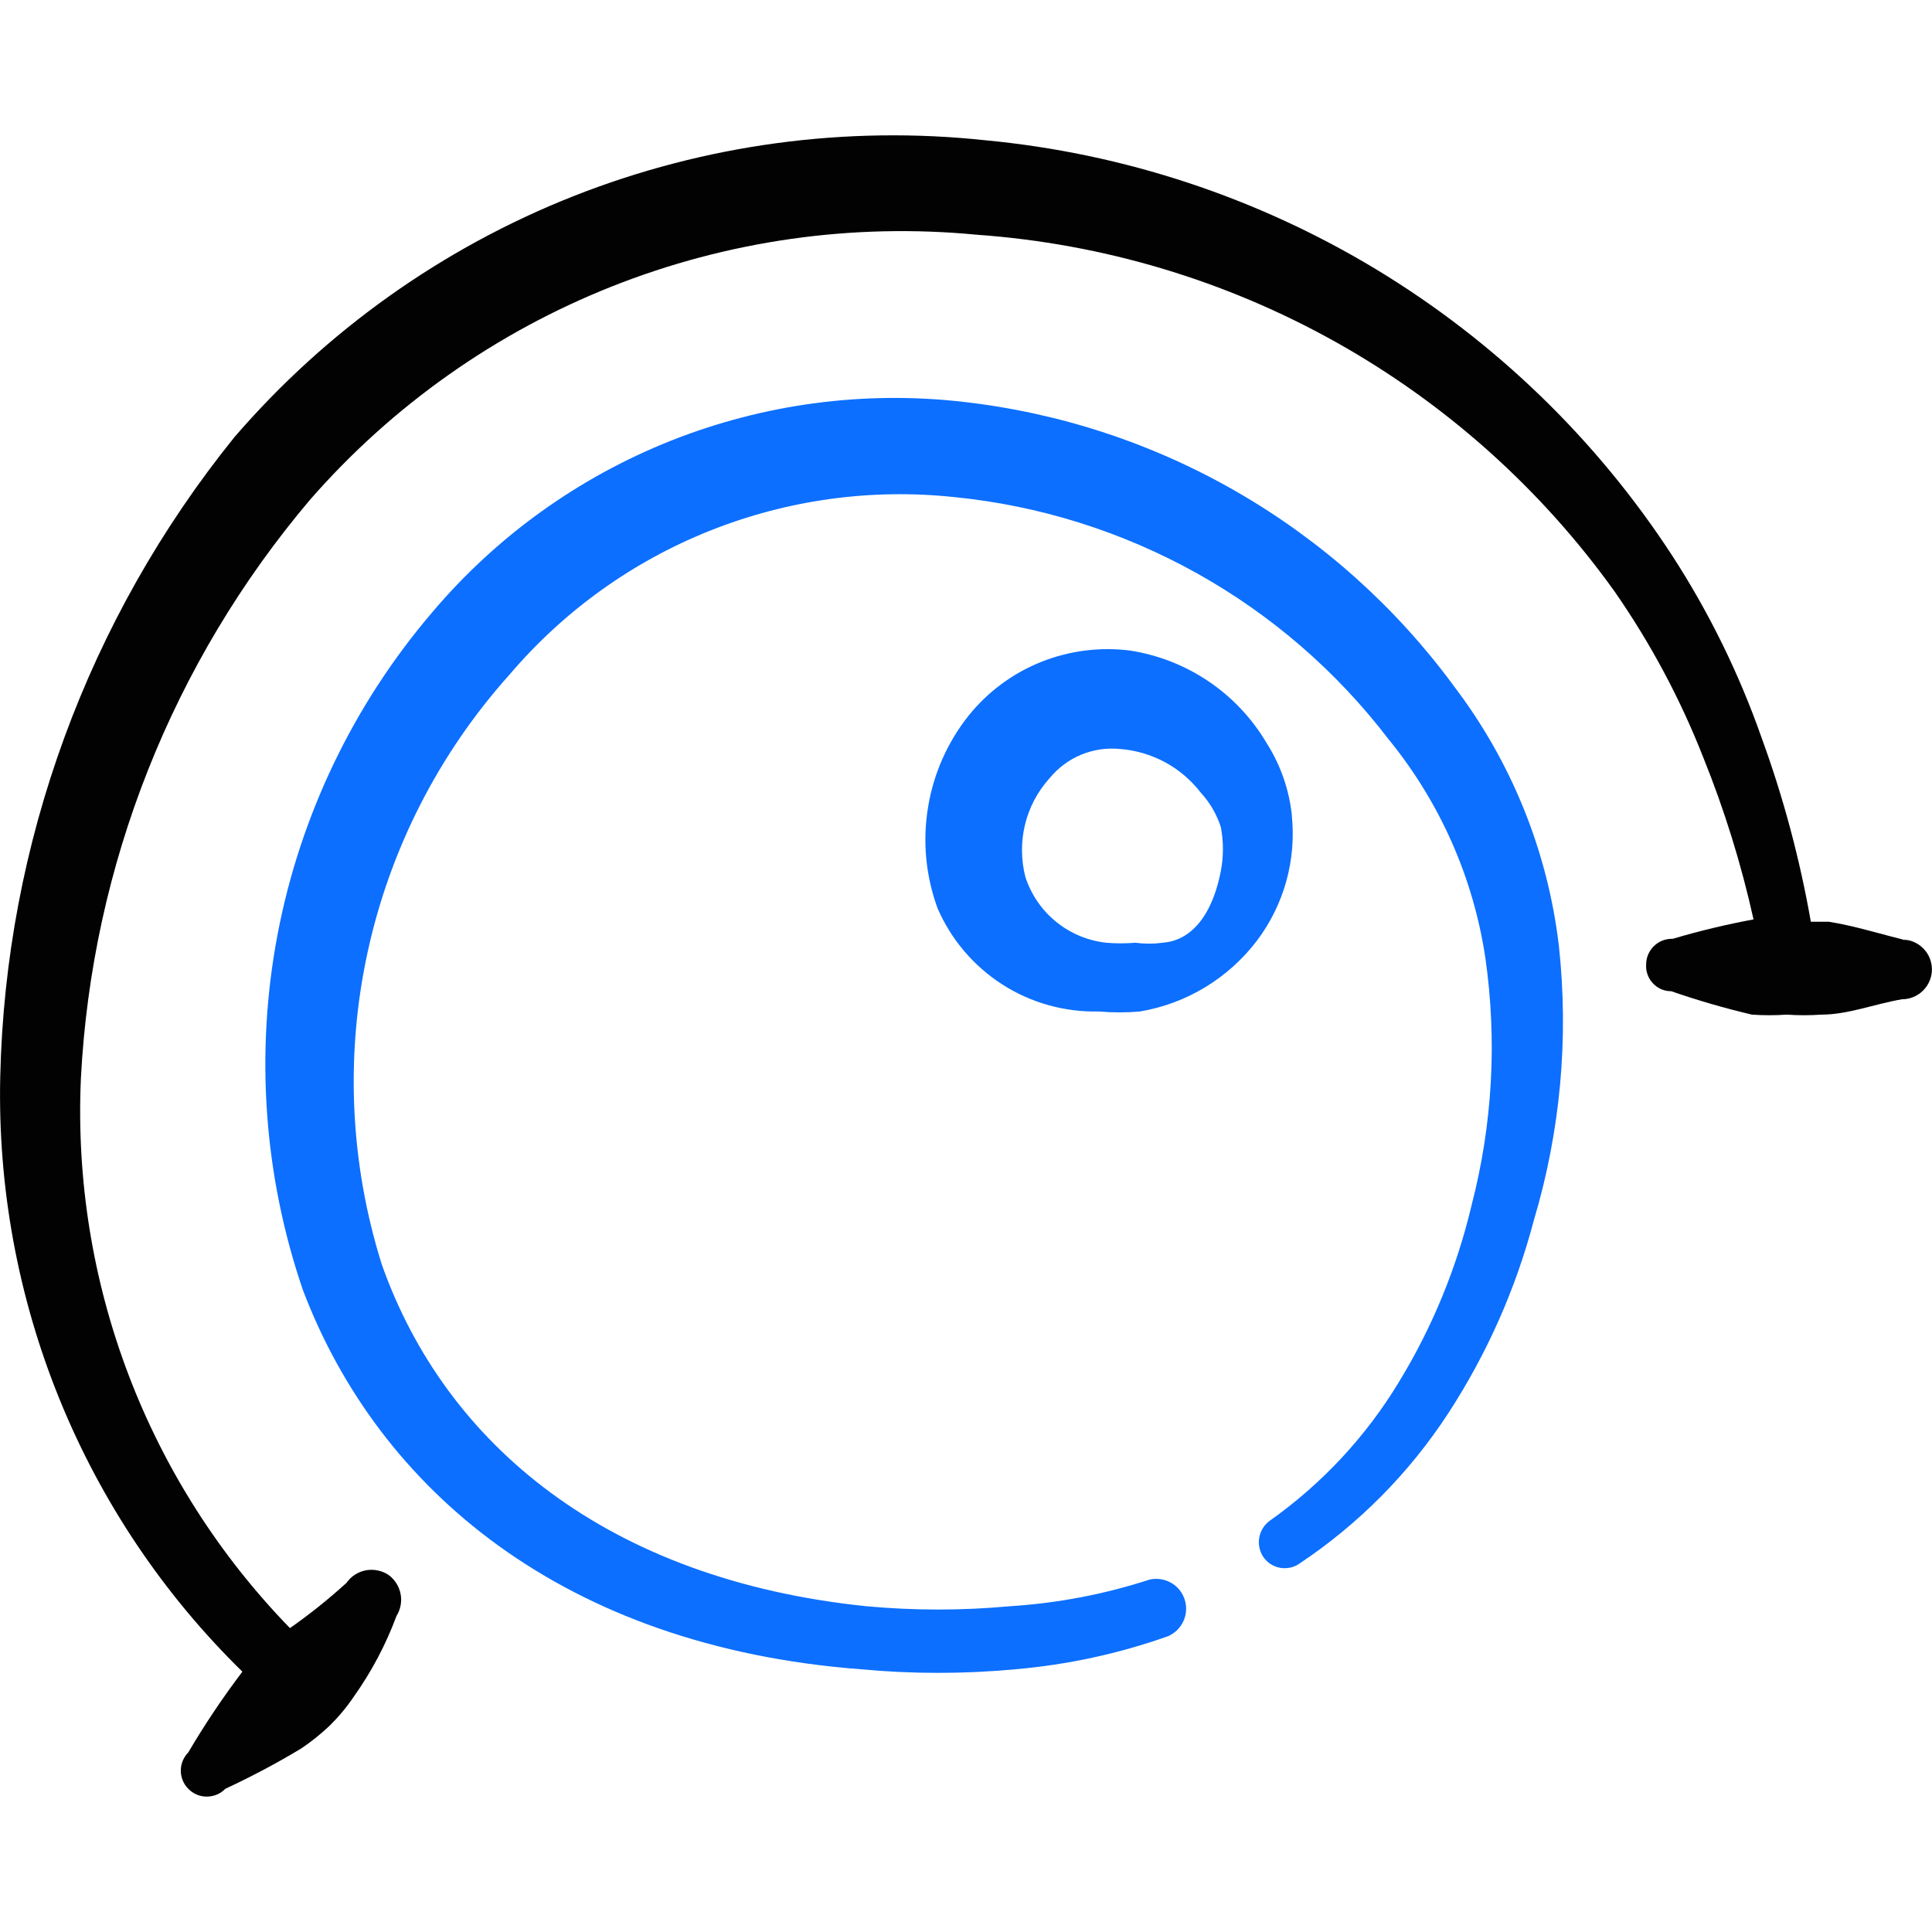 <svg xmlns="http://www.w3.org/2000/svg" fill="none" viewBox="0 0 24 24" id="Controls-Volume-Knob--Streamline-Freehand">
  <desc>
    Controls Volume Knob Streamline Icon: https://streamlinehq.com
  </desc>
  <path fill="#0c6fff" fill-rule="evenodd" d="M18.053 8.512c-0.718 -0.974 -1.629 -1.789 -2.676 -2.395 -1.047 -0.606 -2.208 -0.989 -3.411 -1.125 -1.23 -0.141 -2.476 0.025 -3.628 0.481 -1.151 0.457 -2.172 1.19 -2.971 2.136 -0.975 1.142 -1.636 2.519 -1.918 3.994 -0.281 1.475 -0.173 2.998 0.313 4.42 0.943 2.487 3.249 4.432 6.929 4.713 0.64 0.06 1.285 0.06 1.925 0 0.647 -0.056 1.284 -0.194 1.895 -0.411 0.085 -0.037 0.153 -0.104 0.191 -0.189 0.038 -0.084 0.043 -0.18 0.014 -0.268 -0.029 -0.088 -0.089 -0.162 -0.17 -0.207 -0.081 -0.045 -0.175 -0.059 -0.265 -0.039 -0.562 0.183 -1.145 0.294 -1.735 0.331 -0.594 0.055 -1.191 0.055 -1.785 0 -3.209 -0.331 -5.225 -2.006 -6.017 -4.242 -0.395 -1.254 -0.457 -2.59 -0.179 -3.875 0.278 -1.285 0.886 -2.476 1.764 -3.455 0.672 -0.79 1.526 -1.404 2.489 -1.788 0.963 -0.384 2.005 -0.528 3.036 -0.418 1.057 0.105 2.082 0.427 3.01 0.944 0.928 0.517 1.74 1.22 2.385 2.064 0.638 0.781 1.054 1.72 1.203 2.718 0.147 1.024 0.089 2.067 -0.171 3.069 -0.183 0.775 -0.487 1.516 -0.902 2.196 -0.41 0.679 -0.957 1.266 -1.605 1.725 -0.069 0.05 -0.116 0.125 -0.131 0.209 -0.015 0.084 0.003 0.171 0.051 0.242 0.024 0.035 0.055 0.065 0.091 0.088 0.036 0.023 0.076 0.039 0.118 0.046 0.042 0.007 0.085 0.006 0.127 -0.003 0.042 -0.009 0.081 -0.027 0.116 -0.052 0.735 -0.491 1.363 -1.125 1.845 -1.865 0.48 -0.737 0.839 -1.546 1.063 -2.397 0.33 -1.104 0.436 -2.264 0.311 -3.41 -0.139 -1.178 -0.593 -2.297 -1.314 -3.239Z" clip-rule="evenodd" stroke-width="1"></path>
  <path fill="#0c6fff" fill-rule="evenodd" d="M16.048 10.127c-0.034 -0.317 -0.14 -0.623 -0.311 -0.892 -0.18 -0.306 -0.425 -0.568 -0.718 -0.767 -0.293 -0.199 -0.627 -0.331 -0.977 -0.386 -0.375 -0.048 -0.756 -0 -1.107 0.14 -0.351 0.14 -0.66 0.368 -0.898 0.662 -0.266 0.332 -0.441 0.727 -0.509 1.147 -0.069 0.42 -0.028 0.85 0.118 1.25 0.168 0.39 0.449 0.72 0.806 0.949 0.357 0.229 0.775 0.345 1.199 0.335 0.17 0.015 0.341 0.015 0.511 0 0.579 -0.098 1.099 -0.414 1.454 -0.882 0.335 -0.445 0.489 -1 0.431 -1.554Zm-0.882 0.692c-0.18 0.923 -0.712 0.882 -0.722 0.892 -0.113 0.015 -0.228 0.015 -0.341 0 -0.12 0.01 -0.241 0.01 -0.361 0 -0.228 -0.025 -0.443 -0.115 -0.621 -0.259 -0.178 -0.144 -0.31 -0.336 -0.382 -0.553 -0.056 -0.214 -0.058 -0.44 -0.006 -0.655 0.052 -0.215 0.158 -0.414 0.307 -0.579 0.105 -0.127 0.239 -0.227 0.391 -0.29 0.152 -0.063 0.318 -0.087 0.481 -0.071 0.196 0.015 0.386 0.071 0.559 0.164 0.173 0.093 0.324 0.222 0.444 0.377 0.114 0.124 0.2 0.271 0.251 0.431 0.034 0.179 0.034 0.363 0 0.542Z" clip-rule="evenodd" stroke-width="1"></path>
  <path fill="#020202" fill-rule="evenodd" d="M23.719 11.691c-0.371 -0.09 -0.682 -0.191 -1.003 -0.241h-0.221c-0.137 -0.778 -0.341 -1.544 -0.612 -2.286 -0.28 -0.797 -0.653 -1.558 -1.113 -2.266 -0.942 -1.445 -2.198 -2.658 -3.673 -3.551 -1.476 -0.892 -3.134 -1.441 -4.851 -1.604 -1.739 -0.187 -3.497 0.052 -5.123 0.694 -1.626 0.643 -3.072 1.671 -4.213 2.996C1.091 7.687 0.068 10.48 0.003 13.376 -0.028 14.748 0.223 16.112 0.74 17.383c0.517 1.271 1.29 2.423 2.271 3.383 -0.243 0.321 -0.468 0.656 -0.672 1.003 -0.059 0.06 -0.093 0.141 -0.093 0.226 0 0.085 0.033 0.166 0.093 0.226 0.03 0.031 0.066 0.056 0.105 0.072 0.04 0.017 0.082 0.025 0.125 0.025 0.043 0 0.086 -0.009 0.125 -0.025 0.04 -0.017 0.075 -0.041 0.105 -0.072 0.323 -0.15 0.638 -0.317 0.943 -0.501 0.125 -0.084 0.242 -0.178 0.351 -0.281 0.112 -0.11 0.213 -0.231 0.301 -0.361 0.22 -0.31 0.399 -0.647 0.531 -1.003 0.051 -0.082 0.07 -0.181 0.051 -0.276 -0.019 -0.095 -0.073 -0.179 -0.151 -0.236 -0.083 -0.054 -0.184 -0.074 -0.281 -0.056 -0.097 0.019 -0.184 0.075 -0.24 0.156 -0.222 0.202 -0.456 0.389 -0.702 0.562 -0.876 -0.901 -1.558 -1.971 -2.005 -3.146 -0.447 -1.175 -0.648 -2.428 -0.592 -3.683 0.136 -2.644 1.137 -5.17 2.848 -7.19 1.02 -1.167 2.304 -2.074 3.744 -2.646 1.44 -0.572 2.996 -0.793 4.539 -0.644 1.565 0.111 3.087 0.566 4.456 1.332 1.369 0.766 2.553 1.825 3.466 3.101 0.447 0.643 0.817 1.336 1.103 2.066 0.262 0.65 0.47 1.321 0.622 2.006 -0.338 0.063 -0.673 0.143 -1.003 0.241 -0.043 -0.001 -0.086 0.006 -0.126 0.021 -0.04 0.015 -0.077 0.039 -0.108 0.069 -0.031 0.03 -0.055 0.066 -0.072 0.105 -0.017 0.04 -0.025 0.082 -0.025 0.125 -0.003 0.043 0.003 0.085 0.018 0.125 0.014 0.04 0.037 0.077 0.066 0.108 0.029 0.031 0.064 0.056 0.103 0.073 0.039 0.017 0.081 0.025 0.124 0.025 0.329 0.114 0.664 0.211 1.003 0.291 0.144 0.01 0.288 0.01 0.431 0 0.144 0.01 0.288 0.01 0.431 0 0.331 0 0.652 -0.13 1.003 -0.191 0.098 0 0.193 -0.039 0.262 -0.109 0.07 -0.07 0.109 -0.164 0.109 -0.262 0 -0.098 -0.039 -0.193 -0.109 -0.262 -0.07 -0.07 -0.164 -0.109 -0.262 -0.109l0.09 0.02Z" clip-rule="evenodd" stroke-width="1"></path>
</svg>